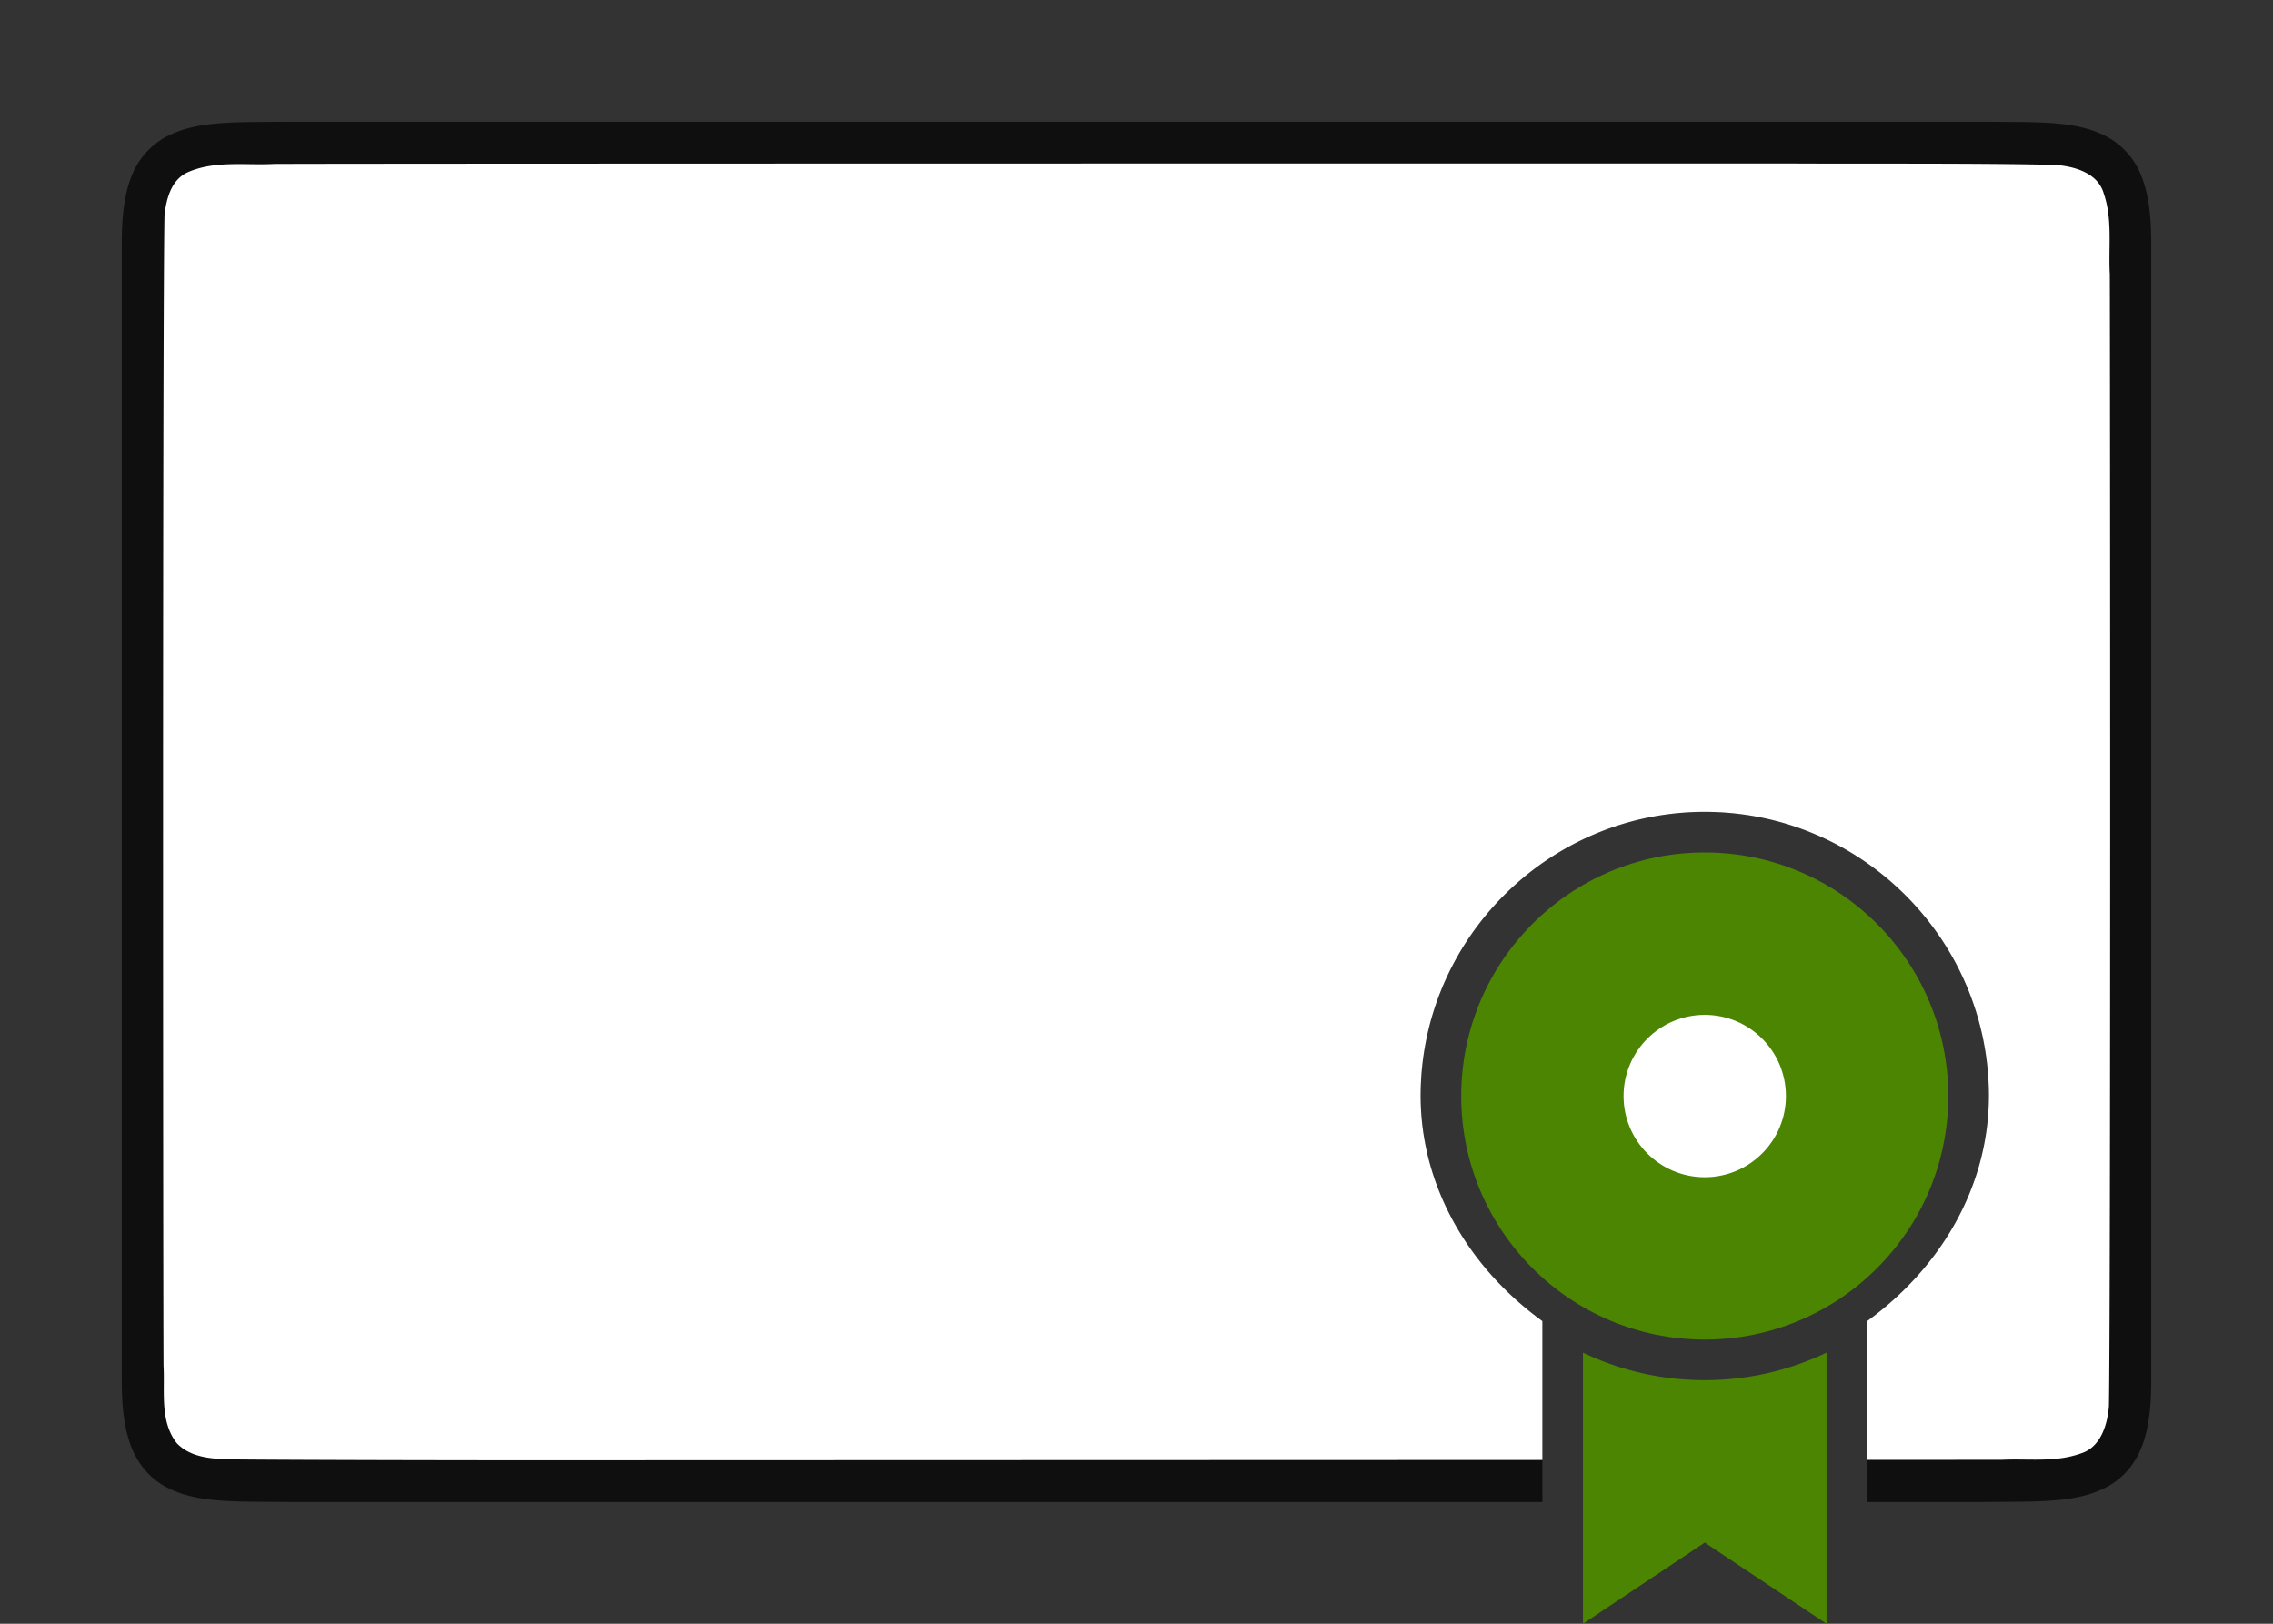 <svg viewBox="0 0 56 40" xmlns="http://www.w3.org/2000/svg"><rect x="0" y="0" width="56" height="40" fill="#333333" stroke="none"/><path style="font-style:normal;font-variant:normal;font-weight:400;font-stretch:normal;font-size:15px;line-height:125%;font-family:Ubuntu;-inkscape-font-specification:Ubuntu;text-align:center;letter-spacing:0;word-spacing:0;writing-mode:lr-tb;text-anchor:middle;display:inline;opacity:.7;fill:#000;fill-opacity:1;stroke:none;stroke-width:1" d="M6.994 3c-1.258.015-2.179-.028-2.931.387a1.875 1.875 0 0 0-.838.996C3.06 4.82 3 5.343 3 6v28c0 .658.06 1.179.225 1.617.164.439.461.79.837.998.753.416 1.674.37 2.932.385H38v-4.455c-1.797-1.304-2.994-3.295-3-5.543A1 1 0 0 0 35 27c0-3.854 3.146-7 7-7s7 3.146 7 7a1 1 0 0 0 0 .002c-.006 2.248-1.203 4.24-3 5.543V37h3.006c1.258-.015 2.179.028 2.931-.387.377-.207.674-.557.838-.996.165-.438.225-.96.225-1.617V6c0-.658-.06-1.179-.225-1.617a1.88 1.88 0 0 0-.837-.998c-.753-.416-1.674-.37-2.932-.385H6.994z"/><path style="opacity:1;vector-effect:none;fill:#fff;fill-opacity:1;stroke:none;stroke-width:1;stroke-linecap:round;stroke-linejoin:bevel;stroke-miterlimit:4;stroke-dasharray:none;stroke-dashoffset:0;stroke-opacity:1" d="M44.018 4.027c-1.755 0-35.51 0-37.264.012-.7.038-1.459-.089-2.127.205-.405.182-.525.643-.574 1.045-.05 2.446-.036 25.911-.024 28.356.036.635-.097 1.364.325 1.904.4.425 1.072.392 1.583.404 1.7.014 5.403.02 7.108.02L38 35.965v-3.42c-1.797-1.304-2.994-3.295-3-5.543A1 1 0 0 0 35 27c0-3.854 3.146-7 7-7s7 3.146 7 7a1 1 0 0 0 0 .002c-.006 2.248-1.203 4.24-3 5.543v3.418l3.322-.002c.652-.032 1.303.07 1.936-.154.496-.151.66-.702.699-1.164.045-2.29.03-25.588.022-27.885-.038-.648.072-1.347-.147-1.983-.14-.503-.693-.666-1.154-.709-1.55-.05-5.104-.028-6.66-.039z"/><path style="opacity:1;fill:#4B8501;fill-opacity:1;stroke:none;stroke-width:2;stroke-linejoin:round;stroke-miterlimit:4;stroke-dasharray:none;stroke-opacity:1" d="M39 33.322V40l3-2 3 2v-6.678A6.943 6.943 0 0 1 42 34a6.943 6.943 0 0 1-3-.678z"/><circle r="6" cy="27" cx="42" style="opacity:1;fill:#4B8501;fill-opacity:1;stroke:none;stroke-width:8;stroke-linejoin:round;stroke-miterlimit:4;stroke-dasharray:none;stroke-opacity:1"/><circle style="opacity:1;fill:#fff;fill-opacity:1;stroke:none;stroke-width:8;stroke-linejoin:round;stroke-miterlimit:4;stroke-dasharray:none;stroke-opacity:1" cx="42" cy="27" r="2"/></svg>